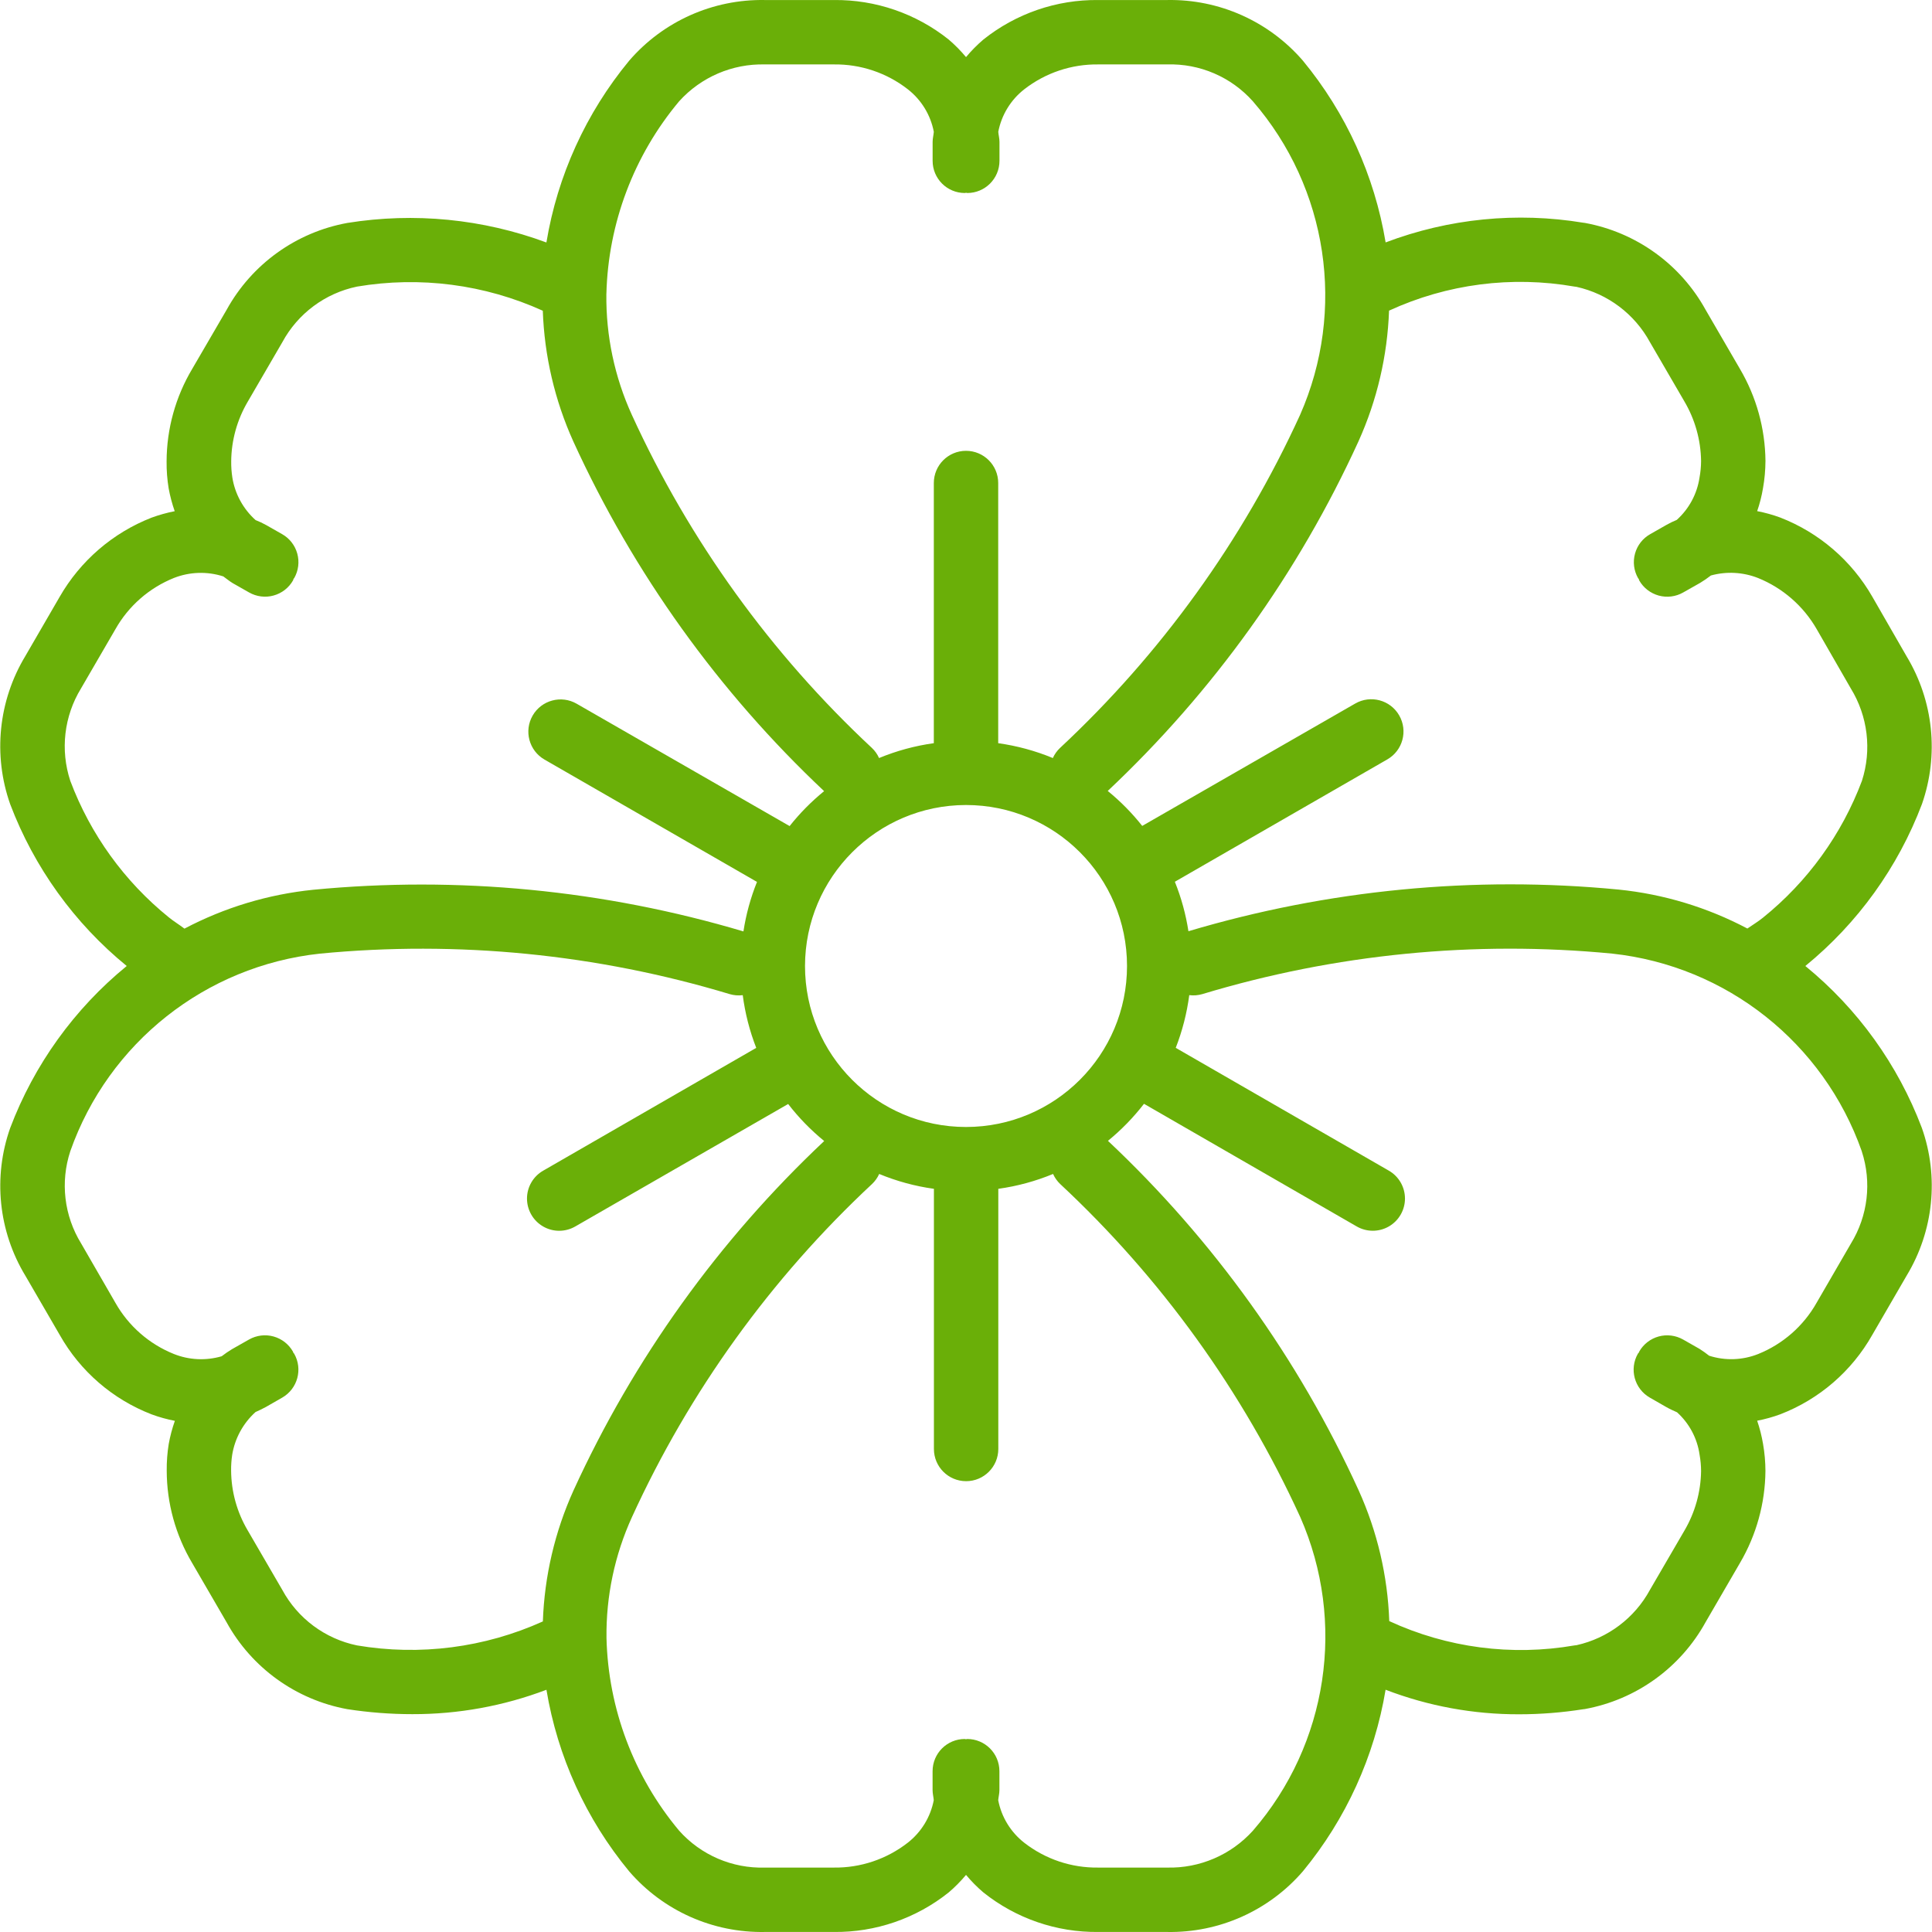 <svg width="61" height="61" viewBox="0 0 61 61" fill="none" xmlns="http://www.w3.org/2000/svg">
<path d="M60.678 35.608C59.922 33.612 58.654 31.85 57.001 30.5C58.656 29.148 59.926 27.385 60.683 25.387C61.225 23.836 61.047 22.125 60.196 20.719L59.116 18.841C58.461 17.7 57.436 16.818 56.21 16.341C55.973 16.254 55.729 16.186 55.48 16.138C55.562 15.902 55.623 15.659 55.664 15.413C55.715 15.13 55.74 14.842 55.742 14.554C55.732 13.531 55.455 12.529 54.936 11.648L53.853 9.783C53.059 8.342 51.658 7.334 50.039 7.038C50.023 7.035 50.006 7.033 49.989 7.032C47.891 6.685 45.738 6.9 43.749 7.654C43.399 5.545 42.498 3.567 41.138 1.917C40.064 0.672 38.492 -0.031 36.847 0.001H34.676C33.359 -0.014 32.078 0.427 31.049 1.248C30.851 1.417 30.667 1.603 30.501 1.803C30.334 1.603 30.151 1.417 29.953 1.248C28.924 0.427 27.642 -0.014 26.326 0.001H24.154C22.509 -0.03 20.936 0.673 19.863 1.919C18.502 3.568 17.601 5.547 17.252 7.656C15.245 6.911 13.08 6.699 10.966 7.039C9.347 7.334 7.947 8.343 7.154 9.784L6.073 11.64C5.544 12.525 5.263 13.536 5.26 14.567C5.257 14.853 5.279 15.138 5.325 15.42C5.37 15.665 5.434 15.905 5.516 16.14C5.268 16.189 5.025 16.257 4.788 16.343C3.561 16.822 2.536 17.707 1.881 18.849L0.799 20.716C-0.051 22.125 -0.226 23.841 0.322 25.392C1.079 27.388 2.348 29.15 4.001 30.5C2.347 31.852 1.078 33.616 0.322 35.614C-0.225 37.162 -0.05 38.874 0.801 40.279L1.887 42.15C2.534 43.297 3.56 44.183 4.788 44.657C5.026 44.745 5.272 44.813 5.521 44.861C5.437 45.099 5.372 45.344 5.327 45.593C5.282 45.871 5.261 46.153 5.264 46.435C5.266 47.462 5.544 48.47 6.069 49.353L7.153 51.219C7.946 52.66 9.346 53.668 10.964 53.964C11.644 54.069 12.331 54.122 13.019 54.122C14.465 54.126 15.9 53.865 17.253 53.352C17.603 55.459 18.504 57.437 19.864 59.084C20.937 60.33 22.51 61.031 24.154 60.999H26.325C27.642 61.014 28.924 60.573 29.953 59.751C30.151 59.583 30.334 59.397 30.501 59.197C30.667 59.397 30.851 59.583 31.049 59.751C32.078 60.573 33.359 61.014 34.676 60.999H36.847C38.492 61.03 40.065 60.327 41.139 59.081C42.497 57.433 43.398 55.457 43.748 53.351C45.094 53.868 46.525 54.131 47.967 54.126C48.643 54.126 49.318 54.072 49.985 53.967C50.003 53.966 50.021 53.964 50.039 53.961C51.658 53.665 53.058 52.657 53.852 51.216L54.938 49.346C55.455 48.465 55.732 47.464 55.741 46.443C55.74 46.158 55.715 45.873 55.666 45.593C55.624 45.343 55.562 45.097 55.48 44.857C55.73 44.809 55.975 44.741 56.213 44.653C57.441 44.179 58.467 43.293 59.115 42.146L60.2 40.275C61.051 38.869 61.227 37.156 60.678 35.608ZM43.857 9.808C45.687 8.966 47.731 8.701 49.715 9.049L49.773 9.056C50.763 9.275 51.61 9.913 52.095 10.804L53.178 12.667C53.517 13.24 53.7 13.891 53.709 14.556C53.708 14.733 53.691 14.909 53.659 15.082C53.582 15.596 53.328 16.067 52.941 16.415C52.831 16.46 52.723 16.513 52.619 16.571L52.101 16.866C51.866 16.999 51.694 17.22 51.623 17.48C51.551 17.741 51.586 18.018 51.719 18.253C51.719 18.262 51.735 18.267 51.74 18.276C51.745 18.285 51.747 18.31 51.756 18.326C51.889 18.561 52.111 18.732 52.371 18.804C52.631 18.875 52.908 18.841 53.143 18.707L53.682 18.402C53.799 18.331 53.911 18.254 54.019 18.17C54.511 18.035 55.033 18.063 55.508 18.25C56.289 18.566 56.942 19.136 57.361 19.867L58.436 21.736C58.974 22.611 59.103 23.678 58.787 24.656C58.15 26.349 57.071 27.84 55.662 28.975C55.516 29.094 55.336 29.203 55.171 29.317C53.907 28.649 52.527 28.231 51.105 28.087C46.535 27.645 41.923 28.092 37.523 29.402C37.44 28.867 37.297 28.342 37.094 27.84L43.804 23.976C44.291 23.696 44.458 23.073 44.177 22.587C43.897 22.1 43.274 21.933 42.788 22.214L36.064 26.077C35.742 25.67 35.377 25.3 34.975 24.973C38.303 21.841 40.992 18.094 42.891 13.937C43.478 12.637 43.806 11.234 43.857 9.808ZM35.584 30.5C35.584 33.307 33.308 35.583 30.5 35.583C27.693 35.583 25.417 33.307 25.417 30.5C25.421 27.694 27.695 25.42 30.5 25.417C33.308 25.417 35.584 27.693 35.584 30.5ZM19.146 9.278C19.202 7.05 20.012 4.907 21.442 3.199C22.133 2.433 23.123 2.008 24.154 2.034H26.325C27.171 2.022 27.996 2.299 28.663 2.819C29.091 3.153 29.382 3.63 29.484 4.162C29.475 4.269 29.446 4.373 29.446 4.48V5.077C29.446 5.639 29.901 6.094 30.463 6.094C30.476 6.094 30.488 6.087 30.501 6.086C30.515 6.085 30.527 6.094 30.54 6.094C31.102 6.094 31.557 5.639 31.557 5.077V4.48C31.557 4.373 31.528 4.269 31.519 4.162C31.621 3.63 31.913 3.152 32.34 2.819C33.007 2.3 33.831 2.023 34.676 2.034H36.847C37.879 2.002 38.873 2.429 39.559 3.2C41.928 5.936 42.507 9.792 41.047 13.102C39.233 17.07 36.657 20.642 33.467 23.617C33.372 23.707 33.295 23.815 33.242 23.934C32.689 23.705 32.109 23.548 31.517 23.465V15.251C31.517 14.689 31.062 14.234 30.5 14.234C29.939 14.234 29.484 14.689 29.484 15.251V23.465C28.89 23.547 28.309 23.705 27.755 23.934C27.702 23.815 27.626 23.707 27.531 23.617C24.34 20.642 21.765 17.07 19.951 13.102C19.405 11.905 19.13 10.602 19.145 9.286V9.278H19.146ZM2.22 24.656C1.898 23.68 2.022 22.612 2.558 21.736L3.643 19.868C4.057 19.134 4.709 18.563 5.492 18.248C5.99 18.053 6.54 18.035 7.05 18.199C7.152 18.27 7.236 18.345 7.346 18.411L7.863 18.705C8.098 18.839 8.376 18.875 8.637 18.803C8.898 18.732 9.12 18.559 9.253 18.324C9.261 18.308 9.261 18.291 9.269 18.275C9.277 18.259 9.284 18.261 9.29 18.252C9.423 18.017 9.458 17.739 9.386 17.479C9.315 17.219 9.143 16.998 8.908 16.865L8.409 16.581C8.3 16.52 8.186 16.466 8.07 16.421C7.678 16.07 7.419 15.595 7.336 15.077C7.31 14.908 7.298 14.738 7.3 14.568C7.305 13.9 7.488 13.246 7.829 12.671L8.915 10.803C9.404 9.899 10.267 9.258 11.272 9.049C13.26 8.713 15.302 8.979 17.138 9.811C17.188 11.238 17.516 12.642 18.104 13.943C20.003 18.099 22.692 21.847 26.02 24.979C25.618 25.306 25.253 25.676 24.931 26.082L18.207 22.219C17.721 21.939 17.099 22.106 16.818 22.592C16.537 23.079 16.704 23.701 17.191 23.982L23.901 27.845C23.698 28.348 23.555 28.872 23.473 29.408C19.072 28.099 14.46 27.652 9.89 28.093C8.469 28.237 7.088 28.654 5.824 29.32C5.665 29.198 5.485 29.09 5.332 28.965C3.929 27.832 2.855 26.344 2.22 24.656ZM17.14 51.194C15.302 52.024 13.258 52.288 11.27 51.951C10.264 51.742 9.401 51.101 8.912 50.197L7.822 48.322C7.483 47.749 7.302 47.097 7.297 46.433C7.295 46.266 7.306 46.099 7.331 45.934C7.416 45.413 7.676 44.937 8.068 44.583C8.178 44.533 8.287 44.482 8.392 44.425L8.912 44.127C9.398 43.847 9.566 43.226 9.287 42.739C9.28 42.727 9.268 42.721 9.261 42.71C9.254 42.699 9.256 42.686 9.25 42.676C9.117 42.441 8.896 42.269 8.636 42.197C8.376 42.125 8.098 42.16 7.863 42.293L7.325 42.598C7.212 42.667 7.103 42.741 6.998 42.822C6.502 42.967 5.972 42.942 5.492 42.751C4.709 42.437 4.057 41.866 3.642 41.131L2.561 39.259C2.024 38.386 1.899 37.32 2.22 36.346C3.426 32.925 6.489 30.5 10.095 30.11C14.451 29.689 18.847 30.123 23.037 31.387C23.171 31.427 23.312 31.438 23.451 31.421C23.525 31.991 23.668 32.55 23.877 33.085L17.154 36.96C16.836 37.14 16.64 37.476 16.639 37.841C16.639 38.206 16.833 38.543 17.15 38.725C17.466 38.907 17.855 38.905 18.17 38.72L24.885 34.857C25.218 35.289 25.6 35.681 26.023 36.026C22.694 39.157 20.006 42.905 18.106 47.062C17.518 48.363 17.19 49.767 17.14 51.194ZM39.559 57.801C38.869 58.566 37.878 58.992 36.847 58.966H34.676C33.83 58.978 33.005 58.701 32.338 58.181C31.911 57.847 31.619 57.37 31.517 56.838C31.526 56.736 31.555 56.627 31.555 56.52V55.923C31.555 55.361 31.1 54.906 30.538 54.906C30.525 54.906 30.513 54.913 30.5 54.914C30.486 54.915 30.474 54.906 30.461 54.906C29.9 54.906 29.445 55.361 29.445 55.923V56.52C29.445 56.627 29.473 56.731 29.482 56.838C29.38 57.37 29.088 57.847 28.661 58.181C27.993 58.701 27.169 58.978 26.323 58.966H24.154C23.122 58.998 22.128 58.571 21.442 57.8C20.012 56.091 19.205 53.949 19.149 51.722V51.714C19.133 50.398 19.408 49.095 19.954 47.898C21.768 43.93 24.344 40.358 27.534 37.383C27.629 37.293 27.706 37.185 27.759 37.066C28.313 37.295 28.893 37.453 29.487 37.535V45.749C29.487 46.311 29.942 46.766 30.504 46.766C31.065 46.766 31.52 46.311 31.52 45.749V37.535C32.114 37.453 32.695 37.295 33.249 37.066C33.302 37.185 33.379 37.293 33.473 37.383C36.664 40.358 39.239 43.93 41.053 47.898C42.511 51.21 41.929 55.066 39.559 57.801ZM58.441 39.262L57.356 41.134C56.942 41.867 56.291 42.438 55.51 42.752C55.016 42.948 54.47 42.967 53.964 42.805C53.866 42.728 53.765 42.655 53.659 42.588L53.142 42.294C52.907 42.161 52.63 42.126 52.37 42.197C52.109 42.269 51.889 42.441 51.755 42.675C51.755 42.684 51.755 42.694 51.746 42.703C51.737 42.712 51.723 42.724 51.715 42.739C51.435 43.226 51.603 43.847 52.09 44.127L52.609 44.425C52.719 44.488 52.835 44.54 52.95 44.591C53.336 44.94 53.588 45.413 53.661 45.927C53.692 46.098 53.708 46.271 53.709 46.445C53.7 47.108 53.518 47.758 53.181 48.33L52.094 50.198C51.611 51.087 50.766 51.724 49.778 51.944L49.715 51.951C47.732 52.295 45.691 52.028 43.864 51.184C43.814 49.758 43.486 48.356 42.898 47.056C40.999 42.899 38.31 39.151 34.982 36.02C35.405 35.675 35.786 35.283 36.12 34.851L42.829 38.719C43.144 38.904 43.533 38.906 43.85 38.724C44.166 38.542 44.361 38.205 44.36 37.84C44.359 37.475 44.163 37.139 43.846 36.959L37.122 33.084C37.331 32.549 37.474 31.99 37.549 31.42C37.688 31.438 37.829 31.426 37.963 31.387C42.152 30.122 46.548 29.688 50.904 30.109C54.512 30.499 57.575 32.925 58.782 36.347V36.35C59.102 37.324 58.977 38.389 58.441 39.262Z" fill="#6AAF08"/>
</svg>

